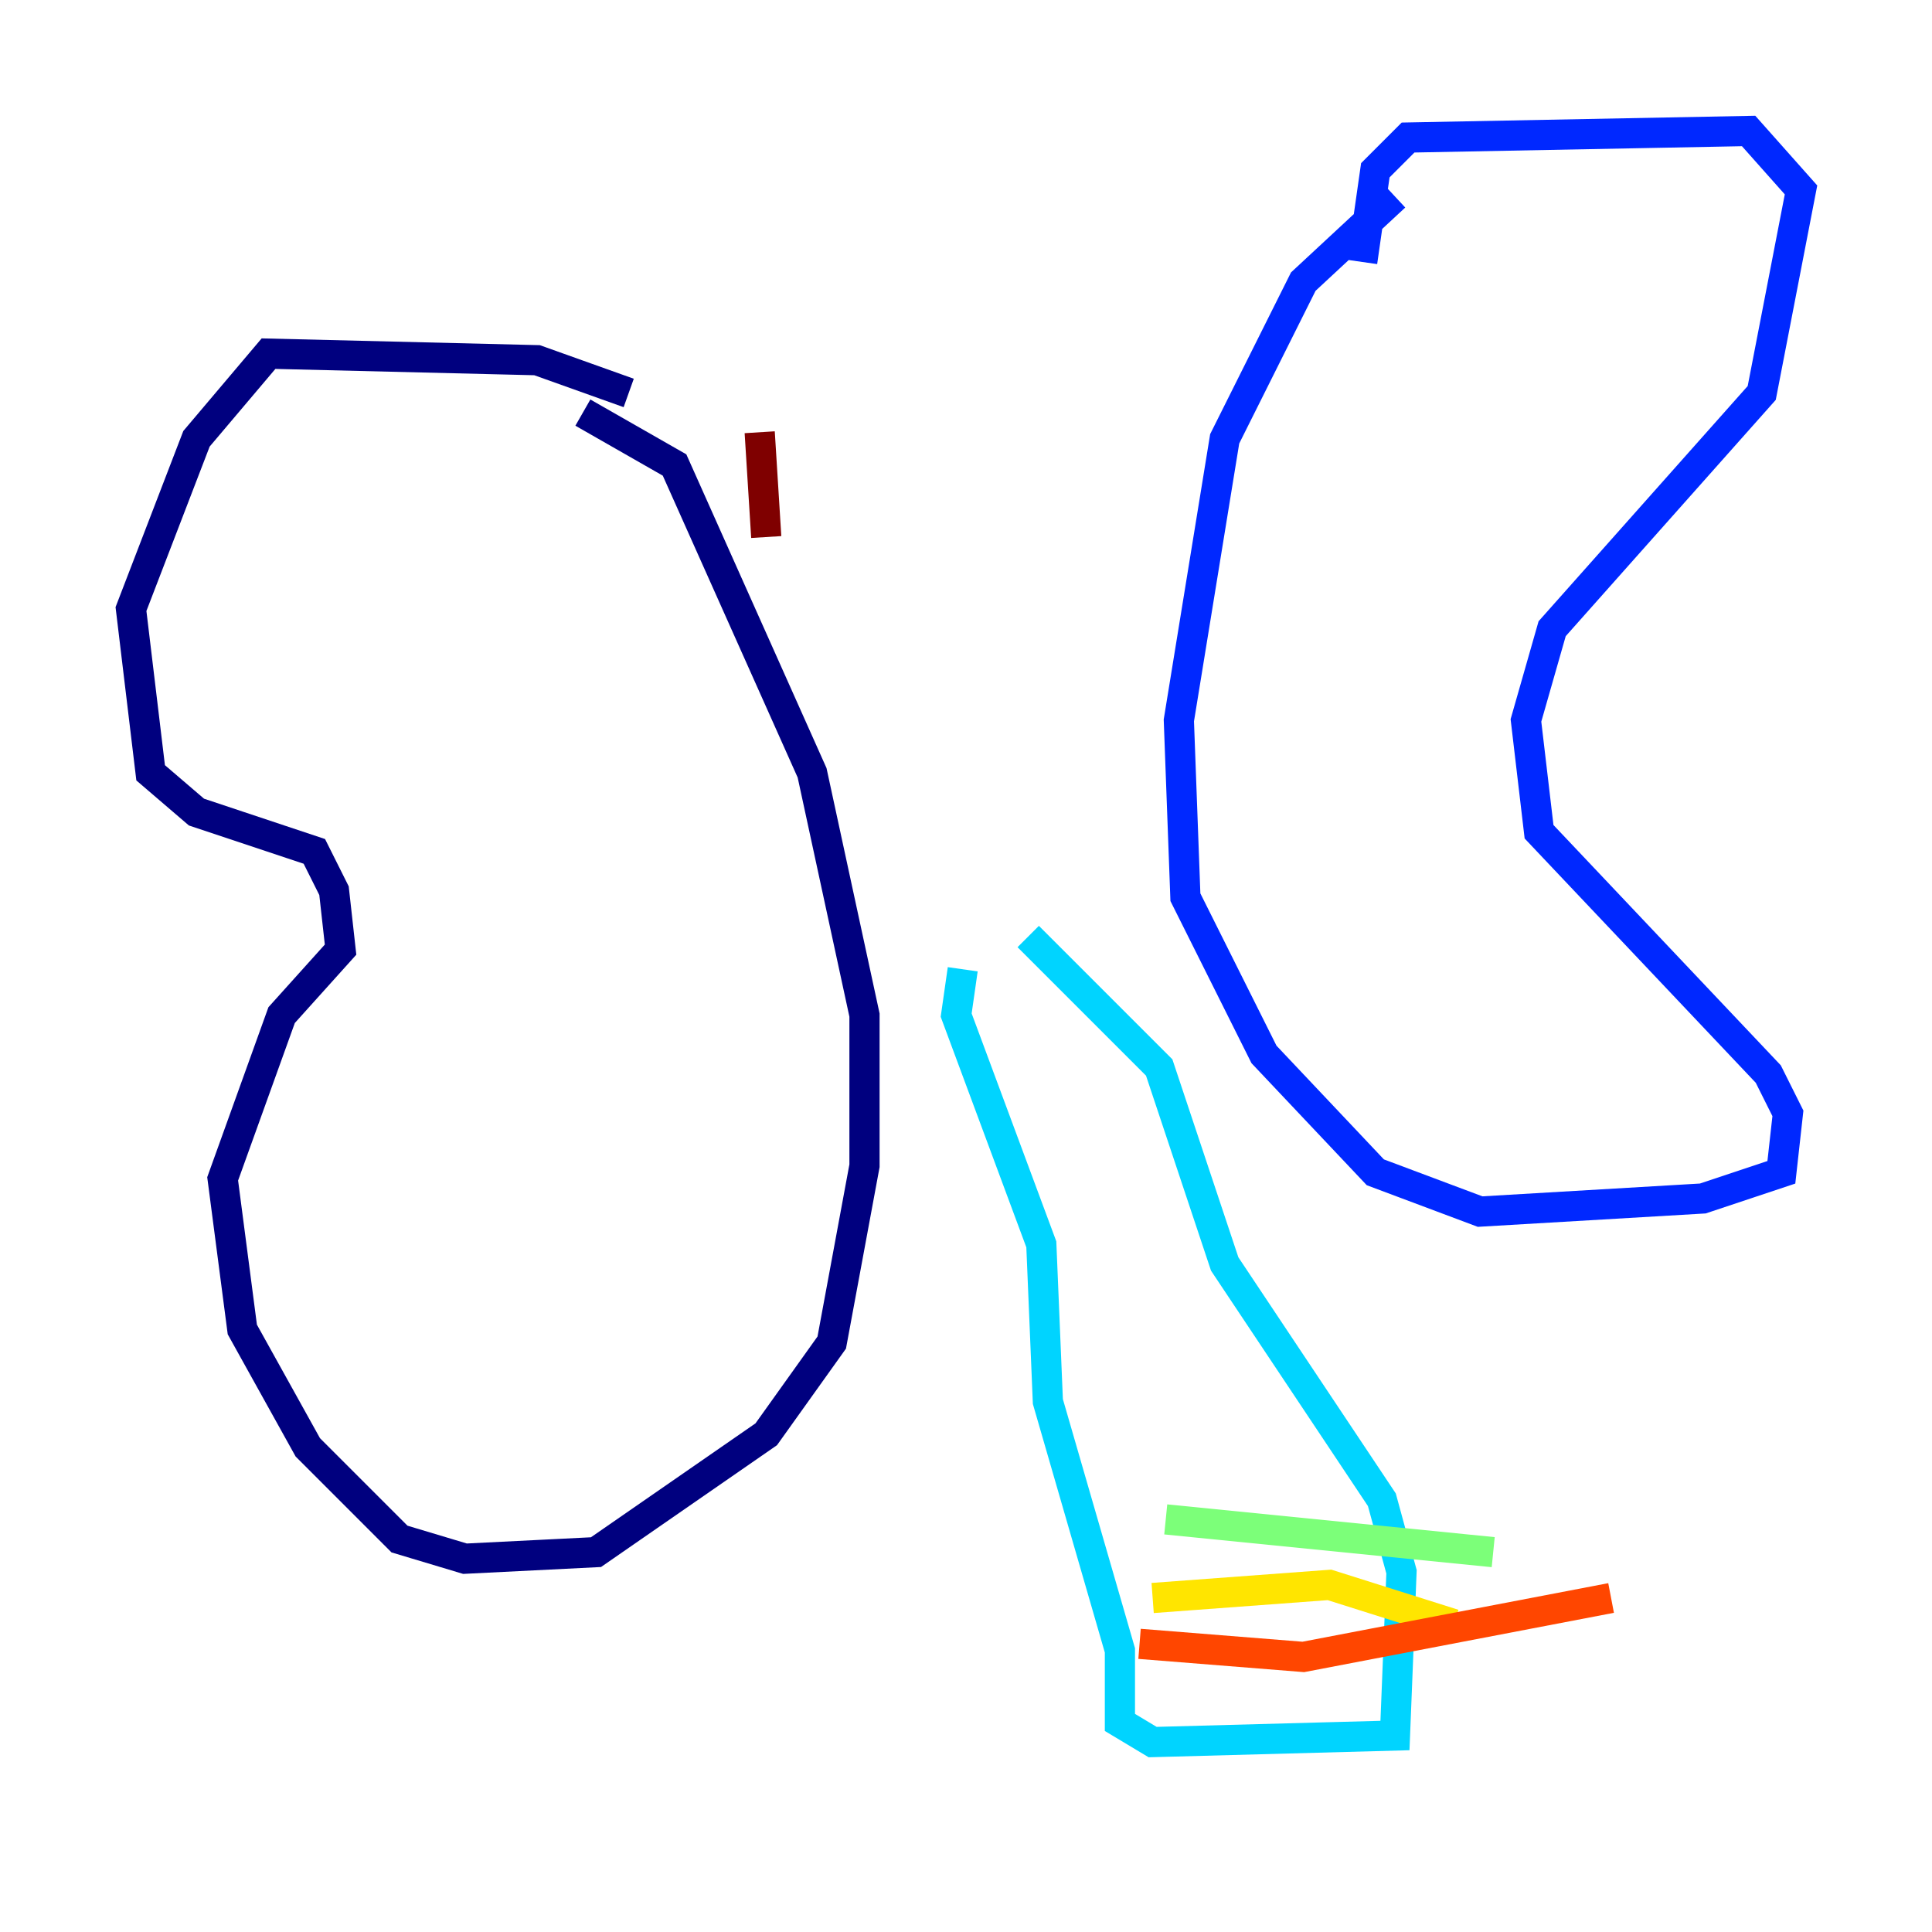 <?xml version="1.0" encoding="utf-8" ?>
<svg baseProfile="tiny" height="128" version="1.2" viewBox="0,0,128,128" width="128" xmlns="http://www.w3.org/2000/svg" xmlns:ev="http://www.w3.org/2001/xml-events" xmlns:xlink="http://www.w3.org/1999/xlink"><defs /><polyline fill="none" points="41.654,26.034 35.58,23.864 17.79,23.43 13.017,29.071 8.678,40.352 9.98,51.2 13.017,53.803 20.827,56.407 22.129,59.01 22.563,62.915 18.658,67.254 14.752,78.102 16.054,88.081 20.393,95.891 26.468,101.966 30.807,103.268 39.485,102.834 50.766,95.024 55.105,88.949 57.275,77.234 57.275,67.254 53.803,51.2 44.691,30.807 38.617,27.336" stroke="#00007f" stroke-width="2" /><polyline fill="none" points="90.251,17.356 91.119,11.281 93.288,9.112 115.851,8.678 119.322,12.583 116.719,26.034 102.834,41.654 101.098,47.729 101.966,55.105 117.153,71.159 118.454,73.763 118.02,77.668 112.814,79.403 98.061,80.271 91.119,77.668 83.742,69.858 78.536,59.444 78.102,47.729 81.139,29.071 86.346,18.658 92.42,13.017" stroke="#0028ff" stroke-width="2" /><polyline fill="none" points="63.783,64.217 63.349,67.254 68.99,82.441 69.424,92.854 74.197,109.342 74.197,114.115 76.366,115.417 92.42,114.983 92.854,104.136 91.552,99.363 81.139,83.742 76.8,70.725 68.122,62.047" stroke="#00d4ff" stroke-width="2" /><polyline fill="none" points="77.234,100.664 98.929,102.834" stroke="#7cff79" stroke-width="2" /><polyline fill="none" points="76.366,105.871 88.081,105.003 96.325,107.607" stroke="#ffe500" stroke-width="2" /><polyline fill="none" points="75.498,108.909 86.346,109.776 106.739,105.871" stroke="#ff4600" stroke-width="2" /><polyline fill="none" points="50.766,35.58 50.332,28.637" stroke="#7f0000" stroke-width="2" /></svg>